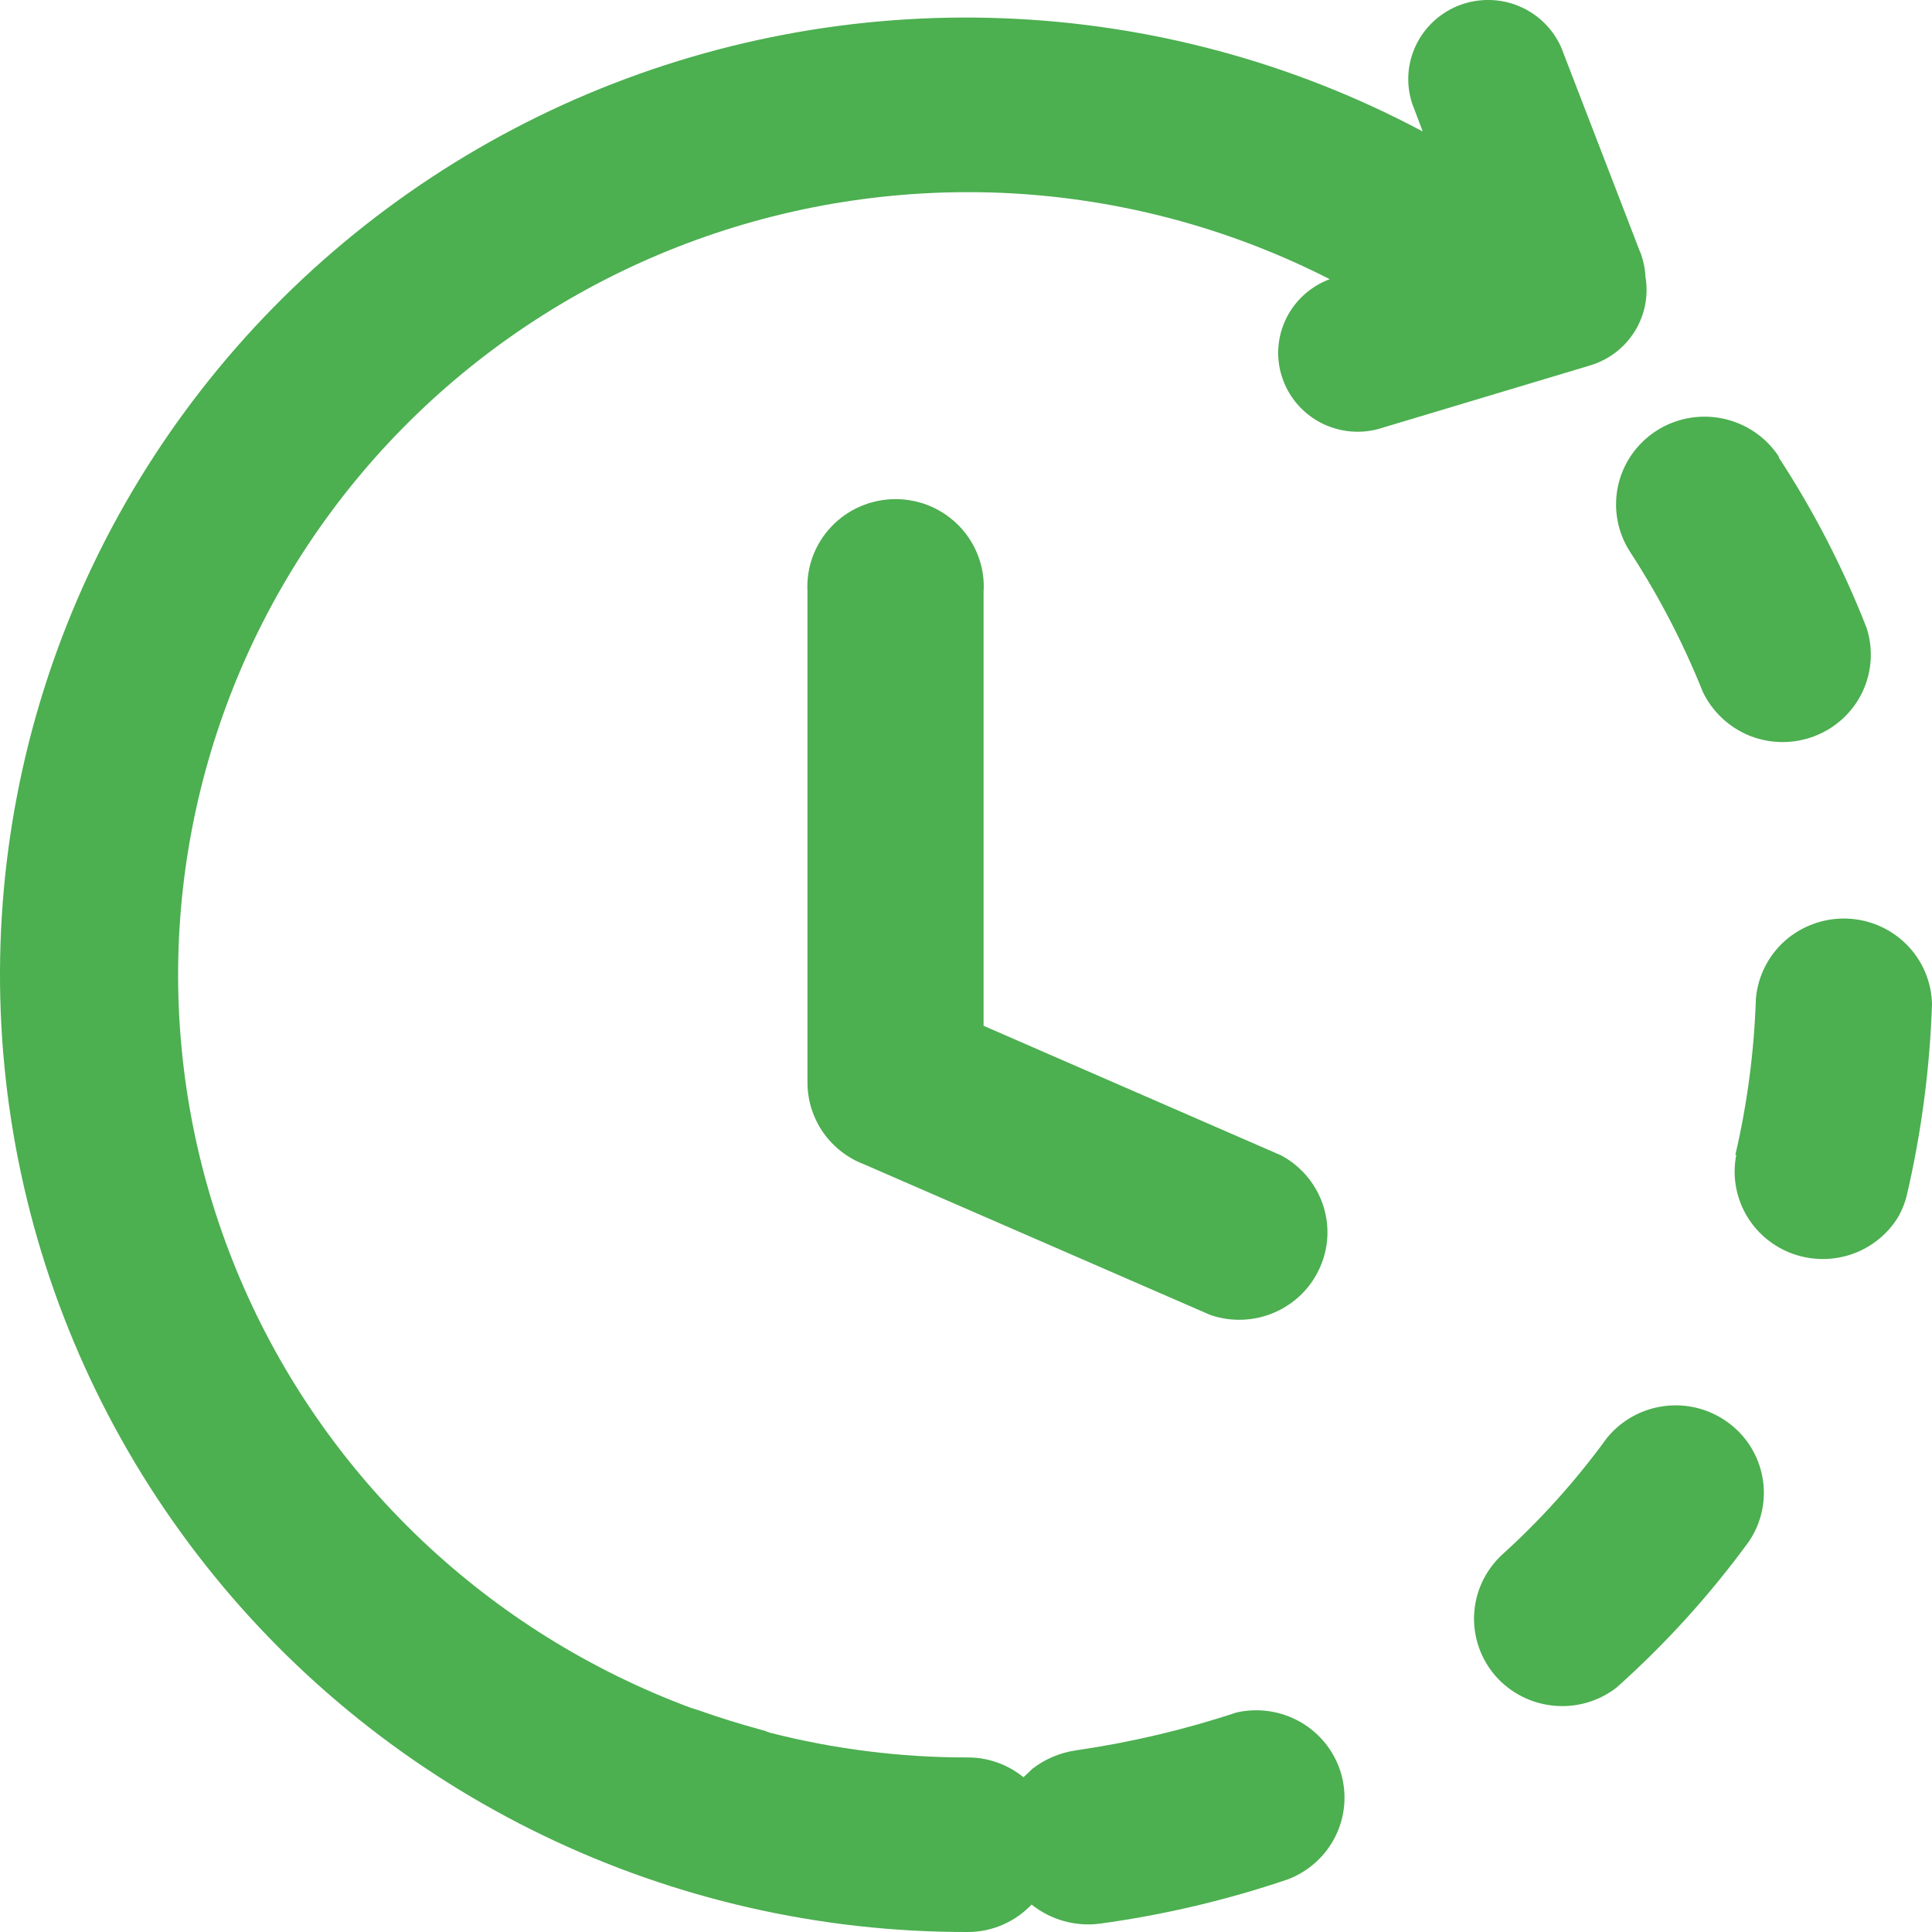 <svg width="20" height="20" viewBox="0 0 20 20" fill="none" xmlns="http://www.w3.org/2000/svg">
<path d="M8.359 6.127C8.352 6.004 8.37 5.88 8.412 5.764C8.455 5.648 8.52 5.542 8.606 5.452C8.691 5.362 8.794 5.29 8.909 5.241C9.023 5.192 9.146 5.167 9.271 5.167C9.395 5.167 9.519 5.192 9.633 5.241C9.747 5.29 9.85 5.362 9.936 5.452C10.021 5.542 10.087 5.648 10.129 5.764C10.172 5.88 10.19 6.004 10.182 6.127V10.619L13.261 11.96C13.464 12.068 13.617 12.248 13.692 12.463C13.767 12.678 13.757 12.913 13.664 13.121C13.572 13.33 13.403 13.496 13.193 13.587C12.982 13.678 12.745 13.687 12.528 13.612L8.952 12.056C8.778 11.991 8.628 11.875 8.522 11.724C8.416 11.572 8.359 11.392 8.359 11.207V6.127ZM16.984 2.619C17.013 2.699 17.03 2.782 17.034 2.867C17.067 3.062 17.027 3.262 16.923 3.43C16.818 3.599 16.655 3.724 16.464 3.782L14.265 4.442C14.061 4.496 13.844 4.469 13.659 4.369C13.474 4.268 13.335 4.101 13.271 3.901C13.206 3.702 13.222 3.486 13.314 3.298C13.406 3.11 13.567 2.964 13.765 2.89C12.774 2.384 11.69 2.084 10.579 2.008C9.467 1.933 8.351 2.083 7.301 2.45C6.25 2.817 5.286 3.394 4.468 4.143C3.65 4.893 2.995 5.801 2.544 6.811C2.093 7.821 1.855 8.911 1.844 10.015C1.834 11.12 2.051 12.215 2.483 13.233C2.915 14.251 3.552 15.17 4.356 15.935C5.16 16.7 6.113 17.294 7.156 17.681L7.23 17.704C7.443 17.78 7.659 17.846 7.876 17.906C7.907 17.913 7.937 17.923 7.966 17.936C8.635 18.107 9.324 18.194 10.016 18.193C10.227 18.192 10.432 18.265 10.595 18.398L10.689 18.309C10.819 18.209 10.973 18.144 11.135 18.12C11.701 18.038 12.259 17.907 12.802 17.727C13.027 17.677 13.263 17.712 13.463 17.827C13.663 17.942 13.811 18.127 13.879 18.346C13.946 18.566 13.927 18.802 13.825 19.008C13.724 19.213 13.547 19.373 13.332 19.455C12.698 19.67 12.045 19.824 11.382 19.914C11.257 19.93 11.131 19.92 11.01 19.886C10.889 19.852 10.777 19.794 10.679 19.716C10.593 19.806 10.49 19.878 10.375 19.927C10.261 19.976 10.137 20.001 10.012 20C8.491 20.002 6.989 19.66 5.622 19C4.254 18.34 3.056 17.38 2.12 16.192C1.183 15.004 0.532 13.62 0.217 12.145C-0.098 10.67 -0.07 9.143 0.3 7.68C0.67 6.218 1.372 4.859 2.352 3.706C3.332 2.553 4.565 1.637 5.956 1.027C7.348 0.418 8.861 0.131 10.381 0.189C11.901 0.246 13.388 0.647 14.728 1.361L14.618 1.07C14.553 0.87 14.568 0.653 14.66 0.464C14.752 0.275 14.913 0.128 15.111 0.053C15.309 -0.021 15.528 -0.018 15.723 0.063C15.919 0.144 16.075 0.297 16.161 0.489L16.981 2.616L16.984 2.619ZM18.414 4.726C18.281 4.524 18.073 4.383 17.835 4.333C17.597 4.283 17.349 4.329 17.146 4.46C16.942 4.592 16.799 4.798 16.749 5.034C16.699 5.27 16.745 5.515 16.877 5.717C17.174 6.173 17.425 6.657 17.627 7.161C17.726 7.369 17.901 7.532 18.116 7.618C18.332 7.703 18.572 7.703 18.788 7.619C19.004 7.535 19.18 7.372 19.279 7.165C19.378 6.957 19.394 6.719 19.323 6.5C19.082 5.883 18.777 5.292 18.414 4.736V4.726ZM15.541 16.102C15.372 16.263 15.271 16.482 15.26 16.714C15.249 16.946 15.328 17.173 15.481 17.349C15.634 17.524 15.85 17.635 16.083 17.657C16.316 17.68 16.549 17.613 16.734 17.47C17.245 17.014 17.705 16.506 18.107 15.954C18.237 15.76 18.287 15.523 18.245 15.294C18.204 15.065 18.075 14.86 17.885 14.723C17.695 14.585 17.459 14.525 17.226 14.556C16.993 14.587 16.781 14.705 16.634 14.887C16.313 15.328 15.947 15.736 15.541 16.102ZM17.974 11.954C17.933 12.161 17.966 12.375 18.068 12.561C18.169 12.746 18.333 12.89 18.531 12.969C18.728 13.047 18.947 13.054 19.15 12.99C19.352 12.925 19.526 12.792 19.64 12.614C19.688 12.534 19.723 12.447 19.743 12.357C19.892 11.712 19.978 11.055 20 10.395C19.995 10.163 19.901 9.941 19.736 9.777C19.572 9.612 19.349 9.516 19.115 9.509C18.882 9.502 18.654 9.584 18.479 9.738C18.305 9.892 18.197 10.107 18.177 10.338C18.159 10.883 18.088 11.426 17.964 11.957L17.974 11.954Z" fill="#4CAF50"/>
</svg>
